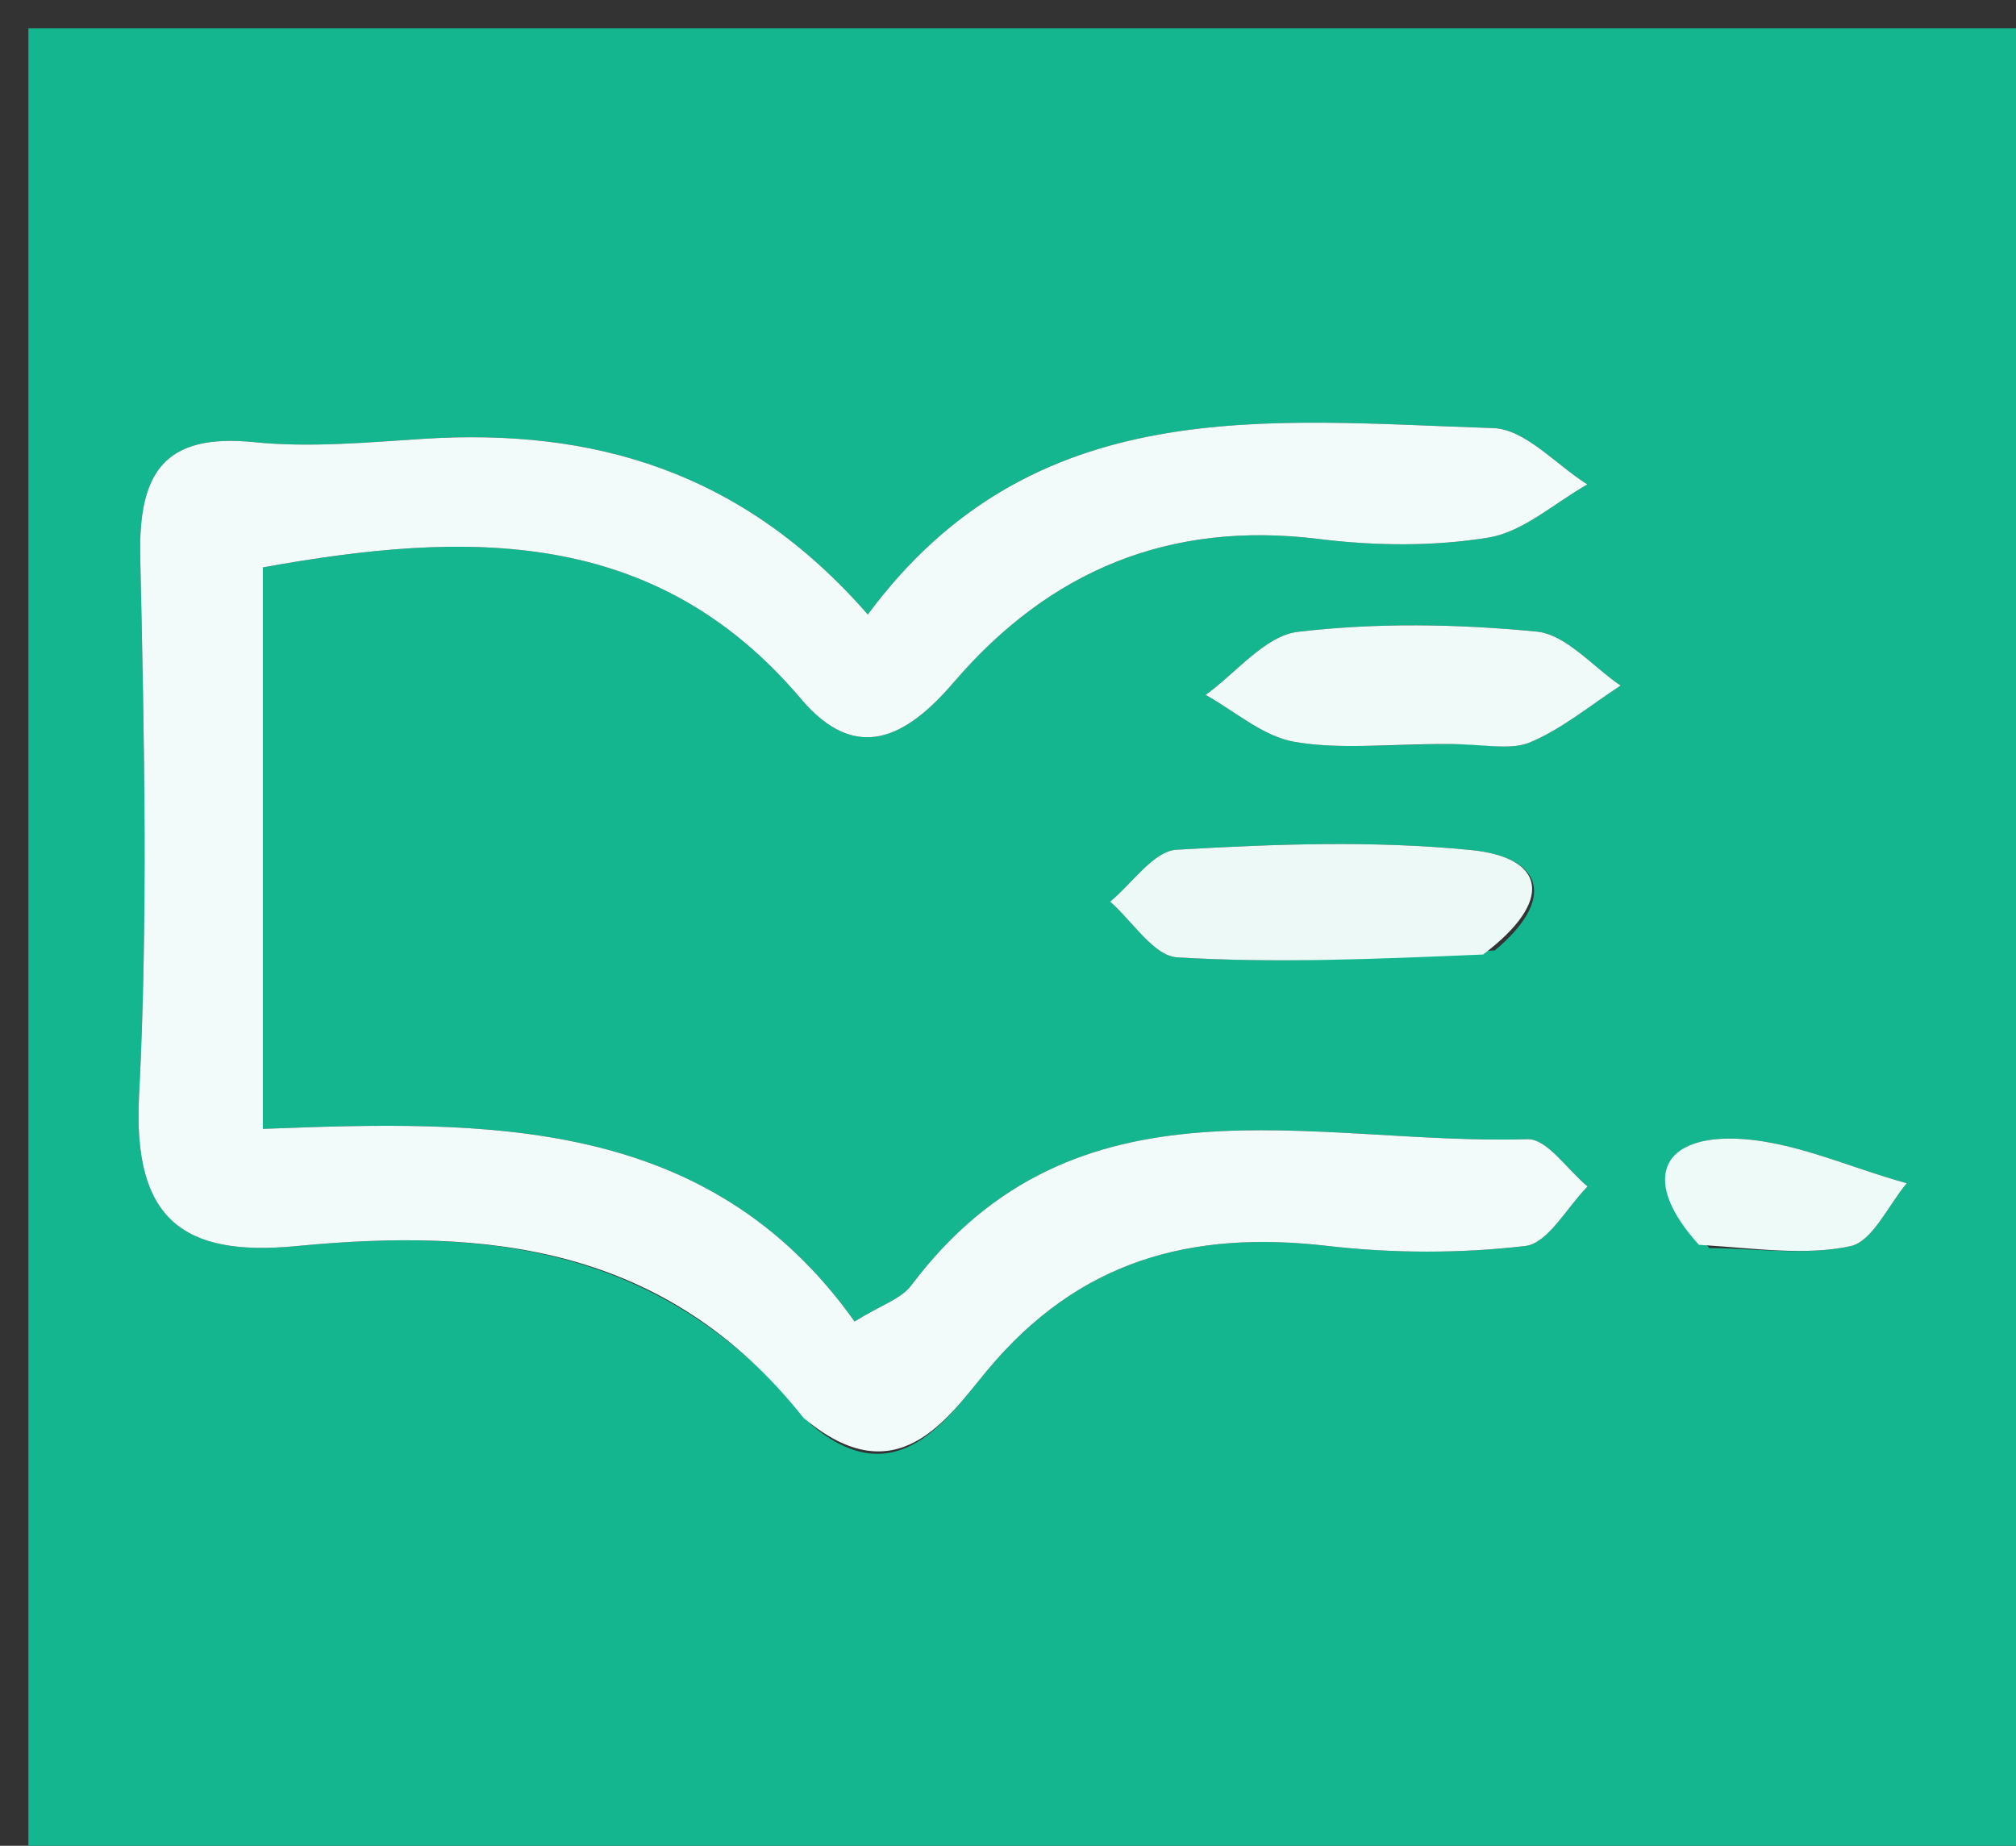 
<svg version="1.1" id="Layer_1" xmlns="http://www.w3.org/2000/svg" xmlns:xlink="http://www.w3.org/1999/xlink" x="0px" y="0px"
	 width="100%" viewBox="0 0 71 65" enable-background="new 0 0 71 65" xml:space="preserve">
<rect x="0" y="0" width="71" height="65" fill="#333333" stroke="none"/>
<path fill="#13B68F" opacity="1" stroke="none"
	d="
M50,66
	C33.334,66 17.167,66 1,66
	C1,44.333 1,22.667 1,1
	C24.667,1 48.333,1 72,1
	C72,22.667 72,44.333 72,66
	C64.833,66 57.667,66 50,66
M28.577,50.178
	C31.582,52.704 33.367,49.944 34.753,48.276
	C38,44.366 41.952,43.321 46.742,43.874
	C49.044,44.14 51.42,44.146 53.717,43.878
	C54.519,43.785 55.184,42.515 55.912,41.783
	C55.206,41.201 54.485,40.096 53.797,40.117
	C46.231,40.345 37.902,37.539 32.095,45.264
	C31.734,45.744 31.024,45.961 30.096,46.537
	C24.945,39.289 17.16,39.45 9.257,39.754
	C9.257,32.82 9.257,26.392 9.257,19.981
	C16.409,18.689 23.056,18.521 28.213,24.615
	C30.167,26.924 31.936,25.956 33.584,24.033
	C36.965,20.089 41.192,18.329 46.441,18.98
	C48.41,19.224 50.472,19.249 52.42,18.931
	C53.651,18.73 54.748,17.712 55.905,17.06
	C54.801,16.368 53.715,15.111 52.59,15.076
	C44.639,14.822 36.397,13.762 30.563,21.64
	C26.129,16.563 20.859,15.075 14.906,15.454
	C12.924,15.581 10.912,15.769 8.95,15.571
	C5.777,15.25 4.874,16.649 4.939,19.607
	C5.077,25.935 5.22,32.28 4.897,38.594
	C4.676,42.926 6.431,44.267 10.43,43.882
	C17.118,43.236 23.452,43.825 28.577,50.178
M52.646,33.468
	C54.758,31.708 54.428,30.194 51.799,29.934
	C48.375,29.595 44.885,29.722 41.439,29.923
	C40.626,29.97 39.876,31.113 39.097,31.752
	C39.881,32.438 40.633,33.664 41.455,33.714
	C44.898,33.922 48.361,33.777 52.646,33.468
M51.435,26.201
	C52.261,26.199 53.189,26.437 53.891,26.14
	C55.03,25.659 56.022,24.827 57.076,24.143
	C56.092,23.479 55.155,22.343 54.117,22.242
	C51.334,21.972 48.482,21.923 45.712,22.25
	C44.557,22.386 43.54,23.695 42.459,24.471
	C43.492,25.045 44.47,25.924 45.569,26.12
	C47.171,26.405 48.861,26.198 51.435,26.201
M60.204,43.951
	C61.866,43.964 63.58,44.225 65.166,43.885
	C65.951,43.717 66.499,42.442 67.154,41.668
	C65.094,41.107 63.039,40.118 60.974,40.096
	C58.489,40.07 57.797,41.597 60.204,43.951
z"/>
<path fill="#F3FBFA" opacity="1" stroke="none"
	d="
M28.299,49.93
	C23.452,43.825 17.118,43.236 10.43,43.882
	C6.431,44.267 4.676,42.926 4.897,38.594
	C5.22,32.28 5.077,25.935 4.939,19.607
	C4.874,16.649 5.777,15.25 8.95,15.571
	C10.912,15.769 12.924,15.581 14.906,15.454
	C20.859,15.075 26.129,16.563 30.563,21.64
	C36.397,13.762 44.639,14.822 52.59,15.076
	C53.715,15.111 54.801,16.368 55.905,17.06
	C54.748,17.712 53.651,18.73 52.42,18.931
	C50.472,19.249 48.41,19.224 46.441,18.98
	C41.192,18.329 36.965,20.089 33.584,24.033
	C31.936,25.956 30.167,26.924 28.213,24.615
	C23.056,18.521 16.409,18.689 9.257,19.981
	C9.257,26.392 9.257,32.82 9.257,39.754
	C17.16,39.45 24.945,39.289 30.096,46.537
	C31.024,45.961 31.734,45.744 32.095,45.264
	C37.902,37.539 46.231,40.345 53.797,40.117
	C54.485,40.096 55.206,41.201 55.912,41.783
	C55.184,42.515 54.519,43.785 53.717,43.878
	C51.42,44.146 49.044,44.14 46.742,43.874
	C41.952,43.321 38,44.366 34.753,48.276
	C33.367,49.944 31.582,52.704 28.299,49.93
z"/>
<path fill="#ECF9F6" opacity="1" stroke="none"
	d="
M52.232,33.614
	C48.361,33.777 44.898,33.922 41.455,33.714
	C40.633,33.664 39.881,32.438 39.097,31.752
	C39.876,31.113 40.626,29.97 41.439,29.923
	C44.885,29.722 48.375,29.595 51.799,29.934
	C54.428,30.194 54.758,31.708 52.232,33.614
z"/>
<path fill="#F0FAF8" opacity="1" stroke="none"
	d="
M50.974,26.201
	C48.861,26.198 47.171,26.405 45.569,26.12
	C44.47,25.924 43.492,25.045 42.459,24.471
	C43.54,23.695 44.557,22.386 45.712,22.25
	C48.482,21.923 51.334,21.972 54.117,22.242
	C55.155,22.343 56.092,23.479 57.076,24.143
	C56.022,24.827 55.03,25.659 53.891,26.14
	C53.189,26.437 52.261,26.199 50.974,26.201
z"/>
<path fill="#EEFAF7" opacity="1" stroke="none"
	d="
M59.833,43.836
	C57.797,41.597 58.489,40.07 60.974,40.096
	C63.039,40.118 65.094,41.107 67.154,41.668
	C66.499,42.442 65.951,43.717 65.166,43.885
	C63.58,44.225 61.866,43.964 59.833,43.836
z"/>
</svg>
